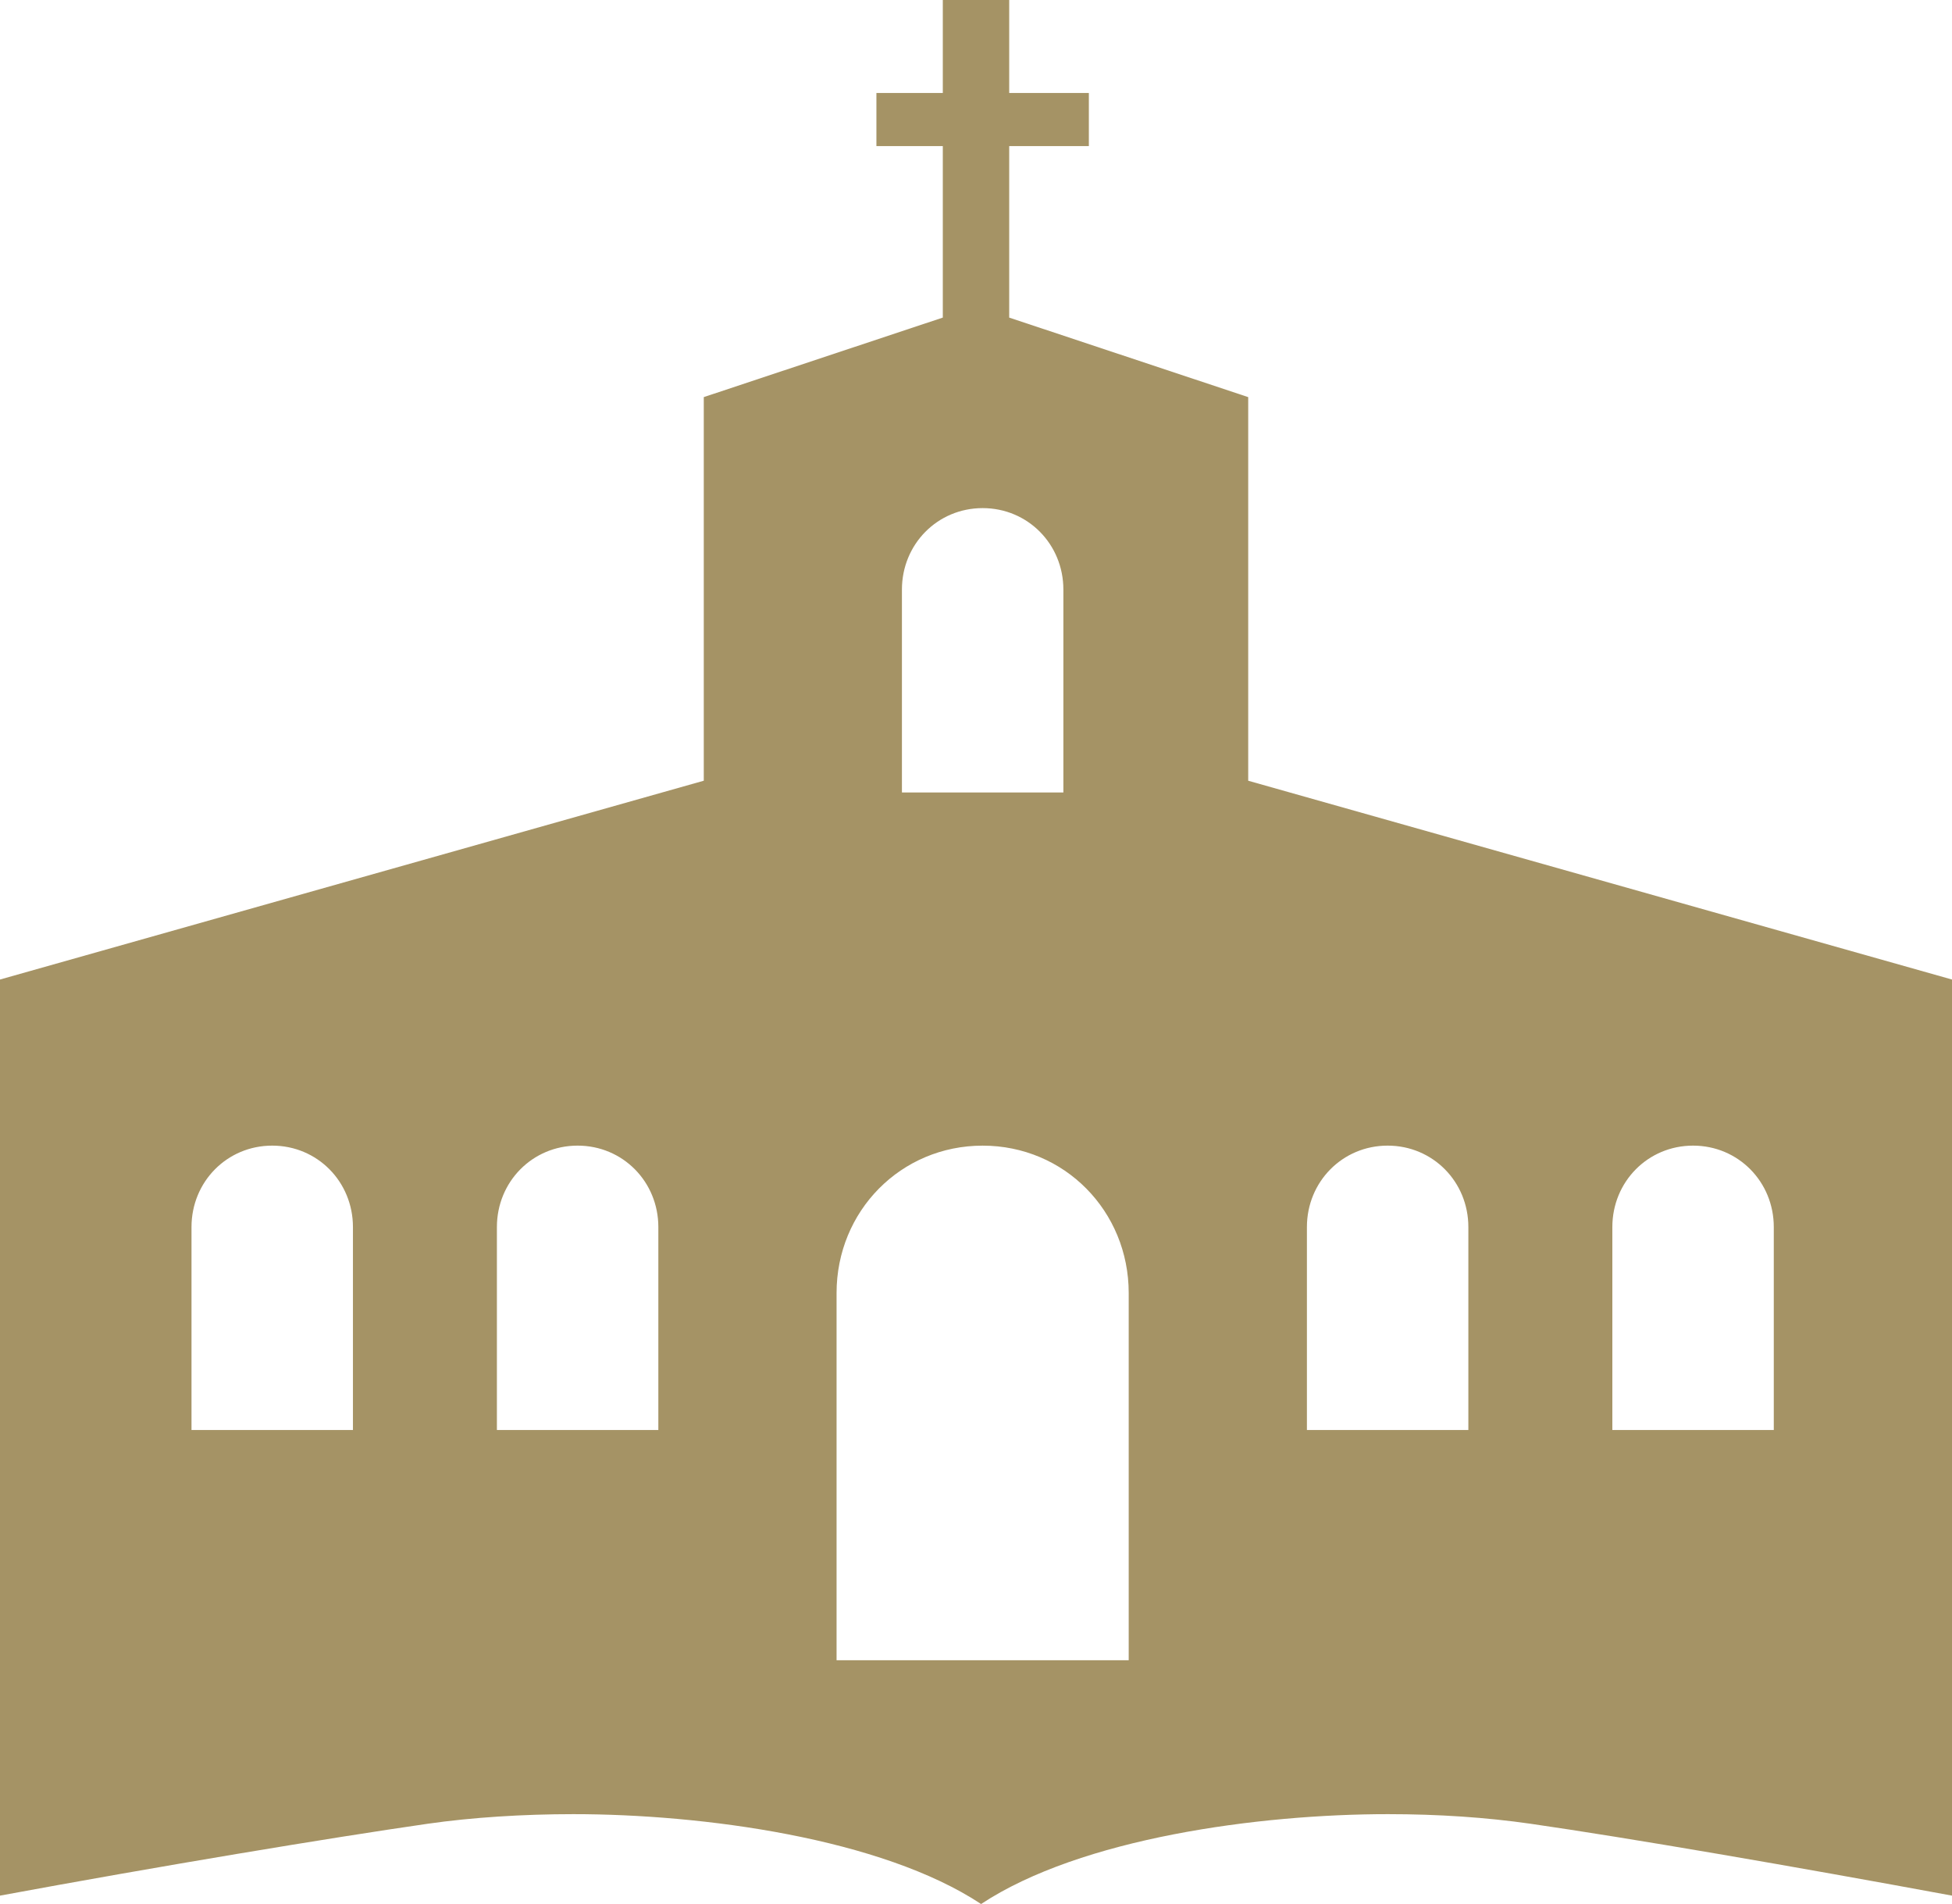 <svg version="1.1" id="图层_1" x="0px" y="0px" width="126.446px" height="123.313px" viewBox="0 0 126.446 123.313" enable-background="new 0 0 126.446 123.313" xml:space="preserve" xmlns="http://www.w3.org/2000/svg" xmlns:xlink="http://www.w3.org/1999/xlink" xmlns:xml="http://www.w3.org/XML/1998/namespace">
  <path fill="#A59365" d="M80.856,50.563V25.719l-15.482-5.15V9.462h5.16V6.021h-5.16V0h-4.301v6.021h-4.301v3.441h4.301v11.106
	l-15.484,5.15v24.844L0,63.438v59.33c10.322-1.909,21.399-3.746,27.705-4.655c2.867-0.412,6.177-0.622,9.437-0.622
	c8.359,0,19.943,1.55,26.411,5.82c6.467-4.271,18.001-5.82,26.359-5.82c3.261,0,6.366,0.209,9.234,0.622
	c6.306,0.909,16.978,2.746,27.3,4.655v-59.33L80.856,50.563z M22.862,92.612H12.405V79.469c0-2.93,2.299-5.274,5.229-5.274
	s5.229,2.344,5.229,5.274V92.612z M42.647,92.612H32.188V79.469c0-2.93,2.299-5.274,5.229-5.274c2.93,0,5.229,2.344,5.229,5.274
	V92.612z M58.425,38.181c0-2.93,2.299-5.274,5.229-5.274s5.229,2.344,5.229,5.274v13.143H58.425V38.181z M73.115,107.522H54.191
	V83.739c0-5.302,4.159-9.543,9.462-9.543s9.462,4.242,9.462,9.543V107.522z M95.118,92.612H84.659V79.469
	c0-2.93,2.3-5.274,5.229-5.274c2.931,0,5.229,2.344,5.229,5.274V92.612z M114.902,92.612h-10.458V79.469
	c0-2.93,2.299-5.274,5.229-5.274s5.229,2.344,5.229,5.274V92.612z" class="color c1"/>
</svg>